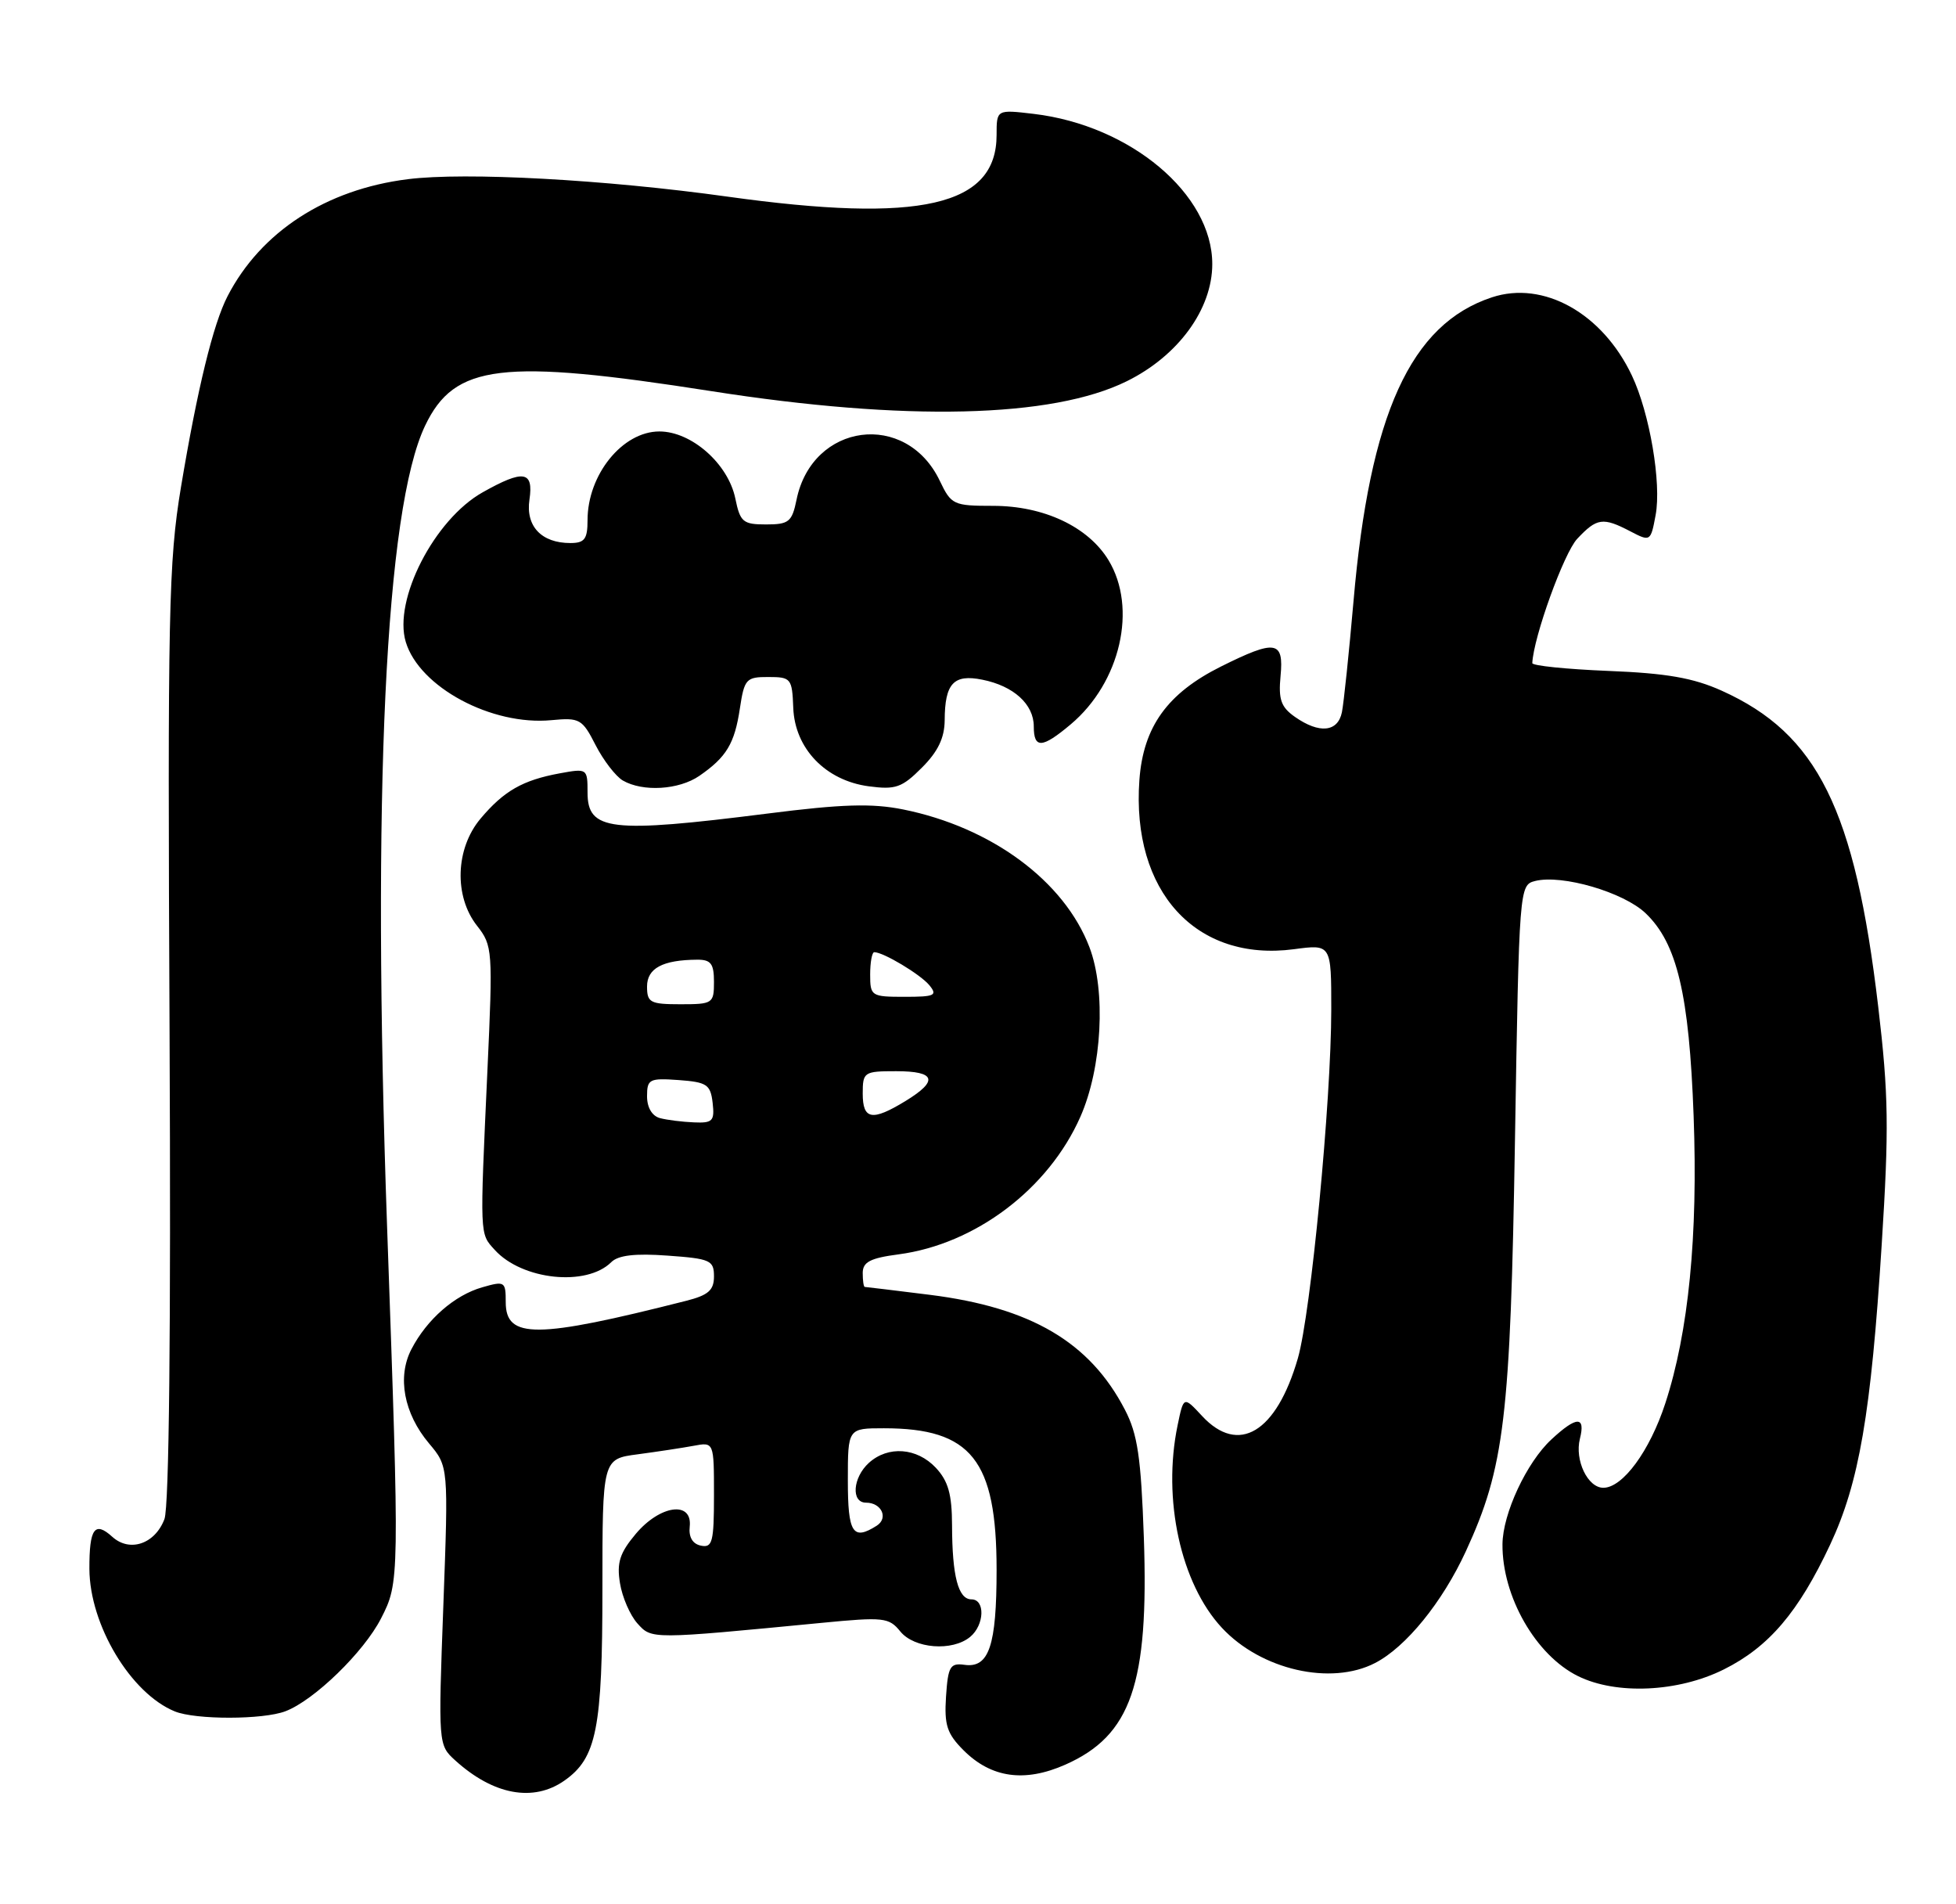 <?xml version="1.0" encoding="UTF-8" standalone="no"?>
<!DOCTYPE svg PUBLIC "-//W3C//DTD SVG 1.1//EN" "http://www.w3.org/Graphics/SVG/1.1/DTD/svg11.dtd" >
<svg xmlns="http://www.w3.org/2000/svg" xmlns:xlink="http://www.w3.org/1999/xlink" version="1.1" viewBox="0 0 263 256">
 <g >
 <path fill="currentColor"
d=" M 75.88 239.37 C 80.22 236.33 81.00 232.40 81.00 213.59 C 81.00 196.12 81.00 196.12 85.75 195.50 C 88.36 195.15 91.74 194.64 93.25 194.36 C 96.00 193.84 96.00 193.84 96.00 200.99 C 96.00 207.28 95.79 208.10 94.25 207.78 C 93.12 207.55 92.58 206.63 92.74 205.21 C 93.11 201.72 88.76 202.31 85.49 206.19 C 83.33 208.76 82.91 210.07 83.36 212.82 C 83.66 214.70 84.72 217.14 85.71 218.24 C 87.64 220.38 87.46 220.38 110.46 218.16 C 118.81 217.35 119.53 217.43 121.05 219.31 C 122.93 221.63 128.05 222.03 130.45 220.04 C 132.37 218.45 132.49 215.00 130.62 215.00 C 128.84 215.00 128.03 211.89 128.01 205.06 C 128.00 200.87 127.50 199.10 125.83 197.31 C 123.28 194.60 119.41 194.32 116.83 196.65 C 114.65 198.63 114.41 202.00 116.44 202.00 C 118.53 202.00 119.49 204.07 117.88 205.10 C 114.66 207.14 114.00 206.10 114.00 199.00 C 114.00 192.00 114.00 192.00 118.85 192.00 C 130.60 192.00 134.00 196.27 134.00 211.03 C 134.00 221.23 132.98 224.26 129.69 223.80 C 127.75 223.53 127.47 224.02 127.20 228.07 C 126.95 231.90 127.33 233.06 129.56 235.29 C 133.28 239.01 137.77 239.64 143.24 237.22 C 152.09 233.30 154.48 226.38 153.80 206.71 C 153.42 195.89 152.96 192.78 151.25 189.50 C 146.54 180.42 138.63 175.77 125.02 174.06 C 120.36 173.48 116.43 173.00 116.28 173.00 C 116.12 173.00 116.00 172.16 116.00 171.13 C 116.00 169.65 117.01 169.12 120.83 168.62 C 131.16 167.25 140.98 159.82 145.26 150.14 C 148.18 143.54 148.73 133.21 146.48 127.32 C 143.09 118.43 133.30 111.20 121.42 108.81 C 117.23 107.97 113.21 108.09 103.16 109.37 C 82.05 112.04 79.00 111.68 79.00 106.53 C 79.00 103.31 78.96 103.28 75.25 103.96 C 70.27 104.88 67.75 106.32 64.61 110.05 C 61.23 114.07 61.02 120.49 64.15 124.46 C 66.23 127.11 66.28 127.73 65.54 143.85 C 64.51 166.41 64.48 165.77 66.52 168.02 C 70.20 172.08 78.86 172.99 82.19 169.67 C 83.12 168.74 85.39 168.47 89.76 168.79 C 95.51 169.20 96.00 169.42 96.00 171.58 C 96.00 173.45 95.24 174.11 92.25 174.87 C 72.11 179.98 68.00 180.01 68.00 175.05 C 68.00 172.26 67.87 172.18 64.84 173.05 C 61.12 174.11 57.40 177.36 55.32 181.37 C 53.38 185.10 54.30 190.01 57.69 194.04 C 60.30 197.14 60.30 197.14 59.61 215.86 C 58.92 234.51 58.93 234.58 61.21 236.65 C 66.34 241.30 71.71 242.29 75.88 239.37 Z  M 38.38 230.04 C 42.23 228.58 48.91 222.10 51.23 217.57 C 53.72 212.72 53.73 212.39 52.05 165.00 C 49.99 106.60 51.80 68.44 57.16 57.22 C 61.12 48.93 67.43 48.17 95.64 52.58 C 121.74 56.67 141.48 56.20 151.50 51.25 C 158.42 47.84 163.00 41.57 163.00 35.50 C 163.00 26.09 152.02 16.86 139.00 15.31 C 134.00 14.72 134.00 14.72 134.00 18.14 C 134.00 27.71 123.78 30.05 97.80 26.43 C 81.38 24.14 62.58 23.11 54.82 24.09 C 43.83 25.47 35.08 31.15 30.60 39.81 C 28.66 43.56 26.54 52.26 24.33 65.50 C 22.67 75.50 22.53 82.21 22.80 139.05 C 22.99 178.83 22.74 202.55 22.11 204.21 C 20.84 207.56 17.44 208.71 15.10 206.59 C 12.73 204.44 12.00 205.47 12.02 210.92 C 12.06 218.44 17.58 227.64 23.50 230.06 C 26.30 231.20 35.37 231.19 38.38 230.04 Z  M 231.78 224.42 C 237.84 221.40 241.83 216.71 246.08 207.64 C 249.98 199.32 251.57 190.06 253.01 167.31 C 254.00 151.70 253.94 147.17 252.54 135.31 C 249.41 108.79 244.38 98.65 231.50 92.85 C 227.68 91.13 224.09 90.50 216.25 90.19 C 210.61 89.96 206.01 89.49 206.03 89.14 C 206.19 85.65 210.28 74.33 212.07 72.43 C 214.71 69.62 215.52 69.50 219.22 71.43 C 221.90 72.83 221.95 72.80 222.61 69.25 C 223.42 64.96 221.81 55.52 219.42 50.48 C 215.45 42.10 207.53 37.68 200.60 39.97 C 189.67 43.57 184.16 55.67 181.99 80.83 C 181.38 87.80 180.68 94.51 180.43 95.75 C 179.88 98.42 177.39 98.66 174.13 96.38 C 172.24 95.06 171.88 94.04 172.18 90.88 C 172.64 86.11 171.52 85.94 164.17 89.60 C 156.96 93.20 153.72 97.70 153.20 104.86 C 152.12 119.84 160.81 129.34 173.99 127.60 C 179.00 126.93 179.00 126.93 179.00 135.72 C 178.99 148.04 176.26 176.50 174.51 182.59 C 171.62 192.58 166.53 195.64 161.62 190.34 C 159.15 187.68 159.15 187.68 158.34 191.59 C 156.27 201.53 158.76 212.89 164.30 218.83 C 169.56 224.48 178.96 226.63 184.90 223.55 C 189.04 221.41 193.93 215.40 197.09 208.55 C 202.29 197.27 203.09 190.61 203.70 153.24 C 204.26 119.25 204.29 118.97 206.41 118.43 C 210.04 117.52 218.31 119.94 221.27 122.77 C 225.50 126.81 227.12 133.66 227.72 150.00 C 228.32 166.14 227.04 179.10 223.91 188.66 C 221.82 195.06 218.19 200.00 215.58 200.00 C 213.48 200.00 211.71 196.29 212.43 193.41 C 213.21 190.33 211.99 190.35 208.60 193.50 C 205.26 196.59 202.05 203.48 202.02 207.60 C 201.97 214.62 206.50 222.52 212.18 225.32 C 217.33 227.86 225.65 227.48 231.78 224.42 Z  M 94.03 104.30 C 97.68 101.78 98.77 99.97 99.48 95.25 C 100.08 91.27 100.33 91.00 103.31 91.01 C 106.36 91.01 106.51 91.20 106.66 95.15 C 106.87 100.62 111.00 104.92 116.80 105.70 C 120.41 106.18 121.27 105.89 123.95 103.20 C 126.12 101.04 127.00 99.19 127.02 96.83 C 127.04 91.87 128.22 90.59 132.08 91.37 C 136.29 92.21 139.00 94.67 139.00 97.65 C 139.00 100.68 140.12 100.61 143.97 97.37 C 150.66 91.74 152.96 81.73 149.04 75.29 C 146.30 70.80 140.34 68.00 133.52 68.00 C 128.21 68.00 127.90 67.86 126.37 64.65 C 121.85 55.16 109.21 56.82 107.10 67.18 C 106.49 70.16 106.07 70.50 103.00 70.50 C 99.90 70.50 99.52 70.18 98.87 67.01 C 97.91 62.35 92.99 58.00 88.66 58.00 C 83.70 58.00 79.00 63.81 79.00 69.93 C 79.00 72.47 78.60 73.00 76.69 73.00 C 72.80 73.00 70.66 70.74 71.19 67.16 C 71.76 63.30 70.39 63.09 64.90 66.18 C 58.41 69.82 52.85 80.64 54.56 86.30 C 56.39 92.37 66.11 97.58 74.15 96.81 C 77.94 96.45 78.29 96.65 80.08 100.16 C 81.13 102.21 82.78 104.35 83.74 104.92 C 86.43 106.48 91.28 106.19 94.03 104.30 Z  M 88.75 150.31 C 87.68 150.03 87.00 148.89 87.00 147.37 C 87.00 145.07 87.31 144.91 91.25 145.19 C 95.05 145.47 95.53 145.79 95.82 148.25 C 96.10 150.70 95.82 150.99 93.32 150.88 C 91.77 150.82 89.71 150.56 88.75 150.31 Z  M 116.00 147.00 C 116.00 144.11 116.17 144.00 120.50 144.00 C 125.82 144.00 126.22 145.28 121.75 148.01 C 117.26 150.75 116.00 150.53 116.00 147.00 Z  M 87.00 132.62 C 87.00 130.16 89.10 129.04 93.75 129.01 C 95.59 129.00 96.00 129.55 96.00 132.00 C 96.00 134.89 95.83 135.00 91.50 135.00 C 87.43 135.00 87.00 134.77 87.00 132.62 Z  M 117.00 131.00 C 117.00 129.35 117.25 128.00 117.55 128.00 C 118.78 128.00 123.73 130.97 124.95 132.43 C 126.09 133.82 125.70 134.00 121.62 134.00 C 117.15 134.00 117.00 133.90 117.00 131.00 Z "/>
</g>
</svg>